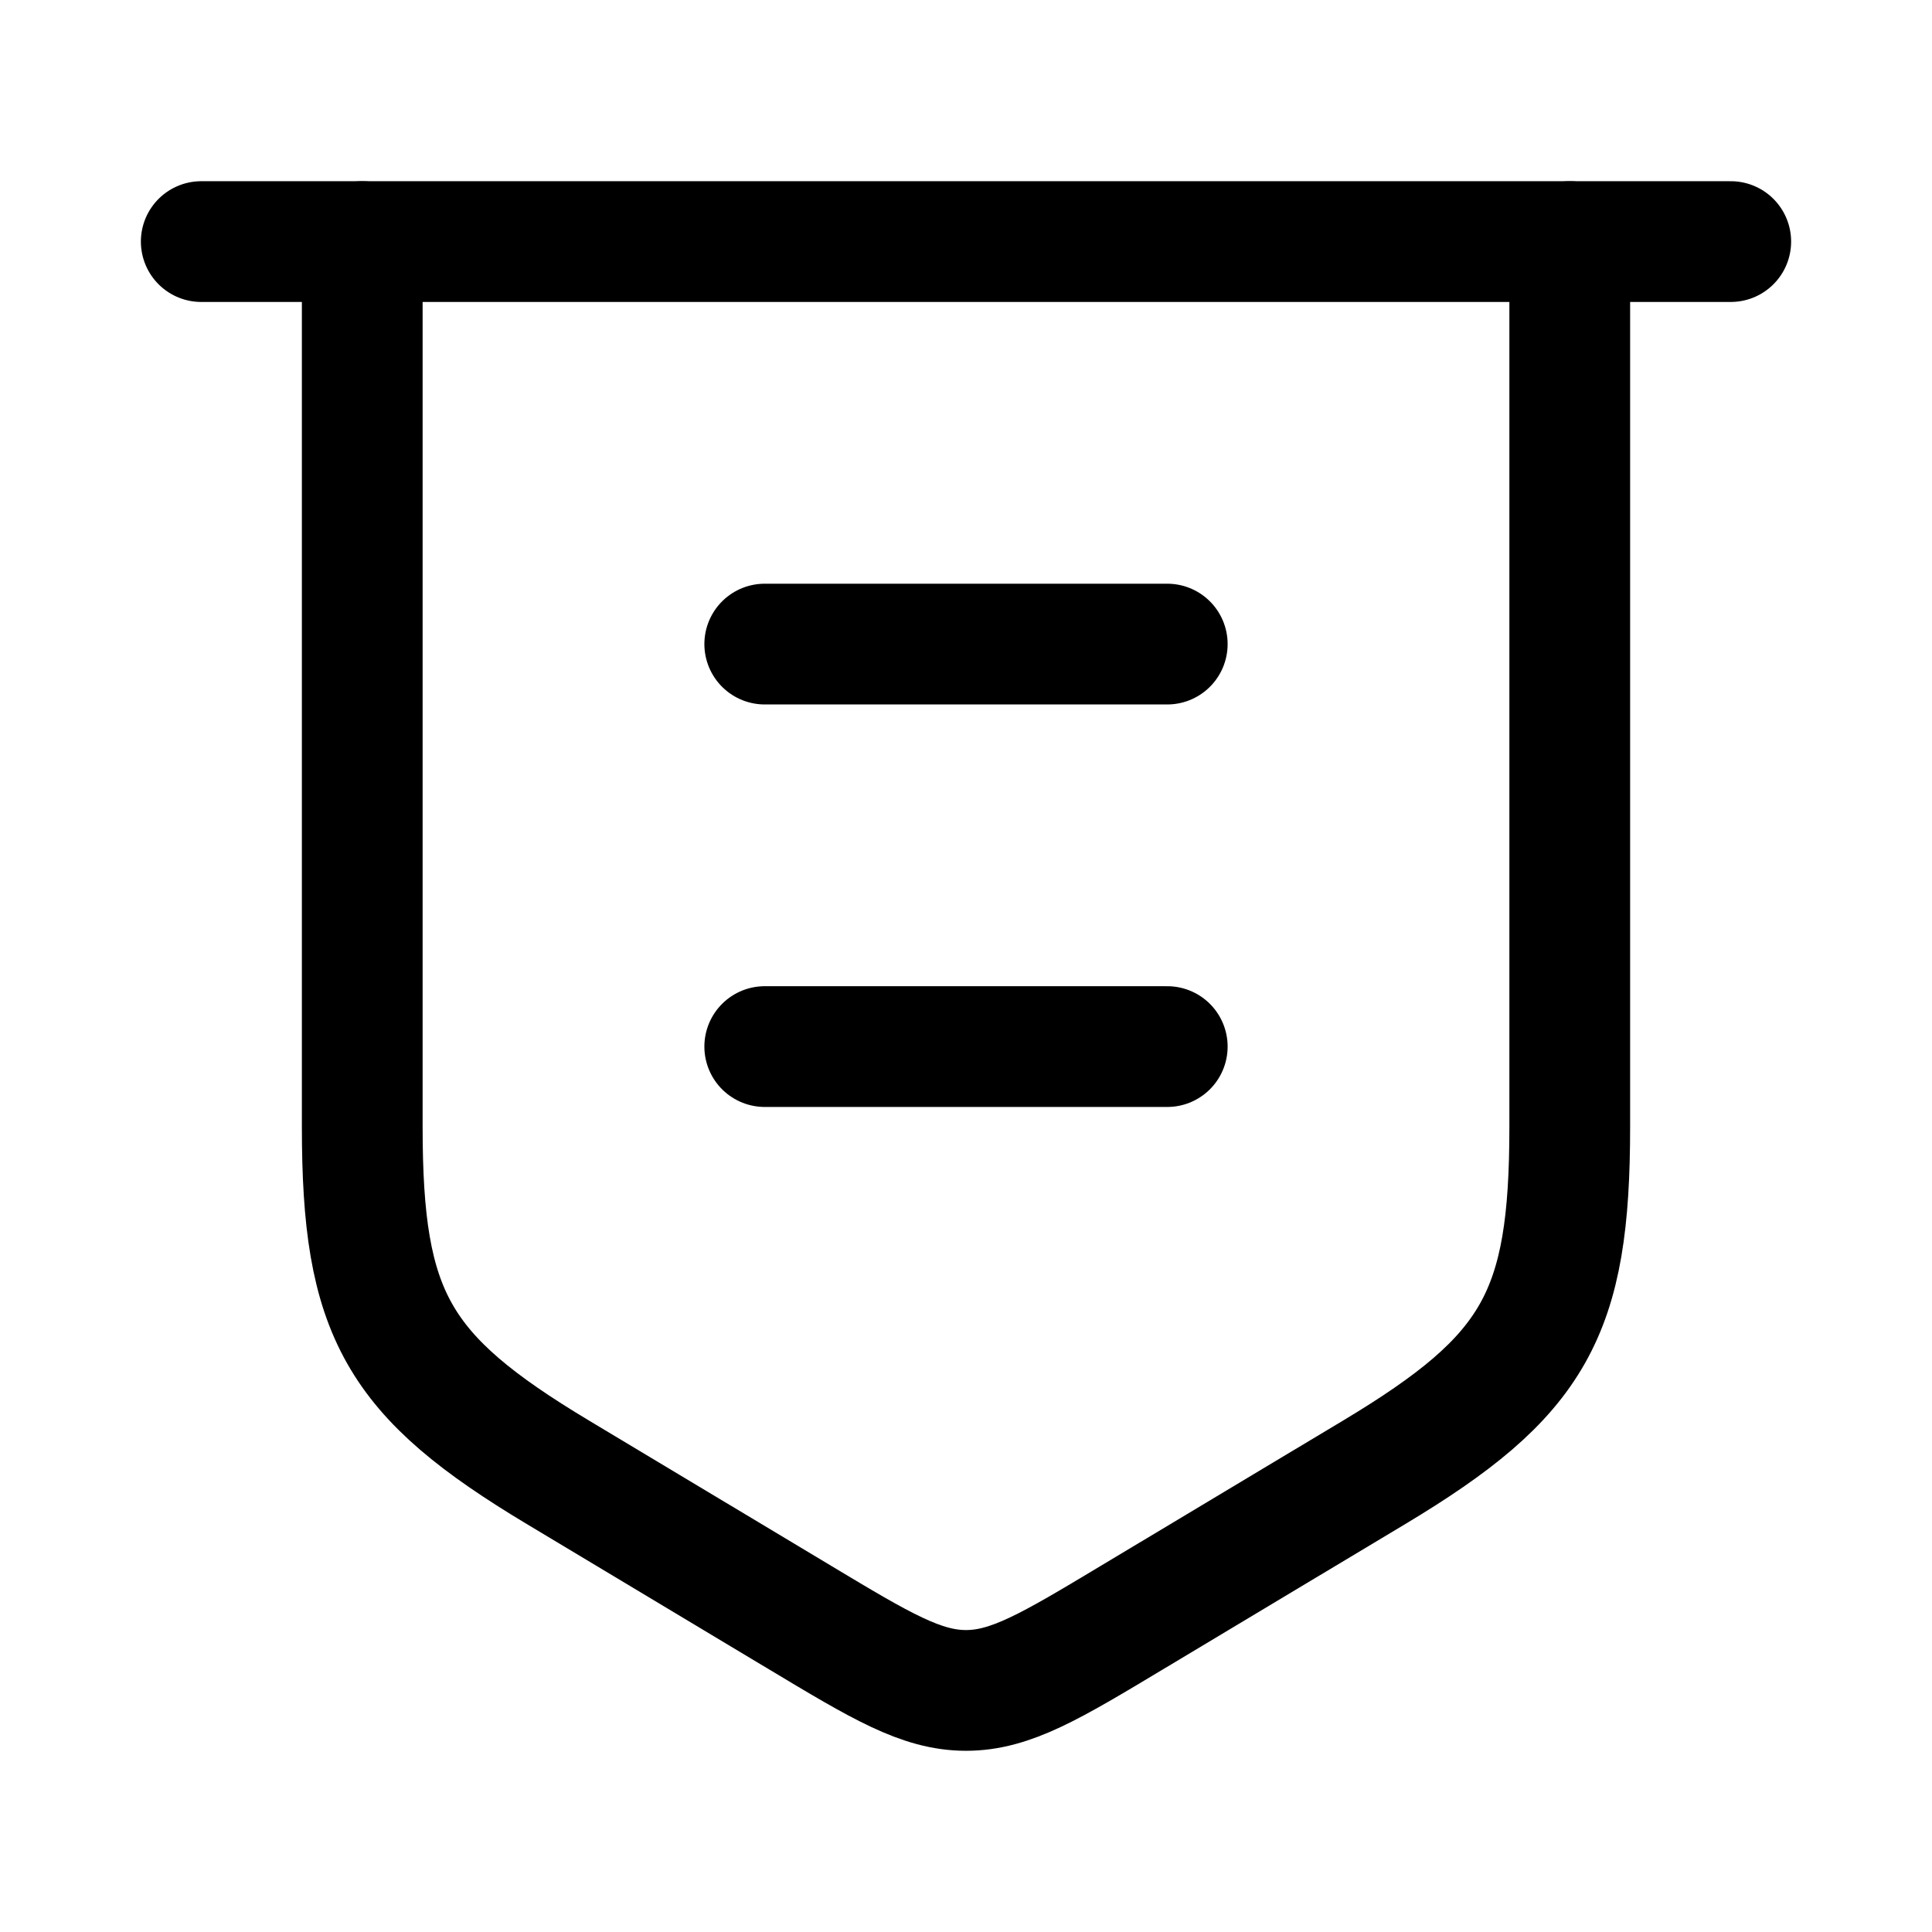 <?xml version="1.0"?>
<svg xmlns="http://www.w3.org/2000/svg" width="24" height="24" viewBox="0 0 24 24" fill="none" data-category="award" data-tags="honor, Reward, award, badge," data-set="Stroke" data-type="Rounded">
<path d="M2.5 3.001H21.5" stroke="currentColor" stroke-width="1.5" stroke-linecap="round" stroke-linejoin="round"/>
<path d="M4.5 3.001V14C4.5 16.329 4.931 17.089 6.928 18.288L9.942 20.096C10.945 20.698 11.446 20.999 12 20.999C12.554 20.999 13.055 20.698 14.058 20.096L17.073 18.288C19.069 17.089 19.5 16.329 19.5 14V3.001" stroke="currentColor" stroke-width="1.5" stroke-linecap="round" stroke-linejoin="round"/>
<path d="M14.5 13.001H9.5M14.5 8.001H9.5" stroke="currentColor" stroke-width="1.5" stroke-linecap="round" stroke-linejoin="round"/>
</svg>
